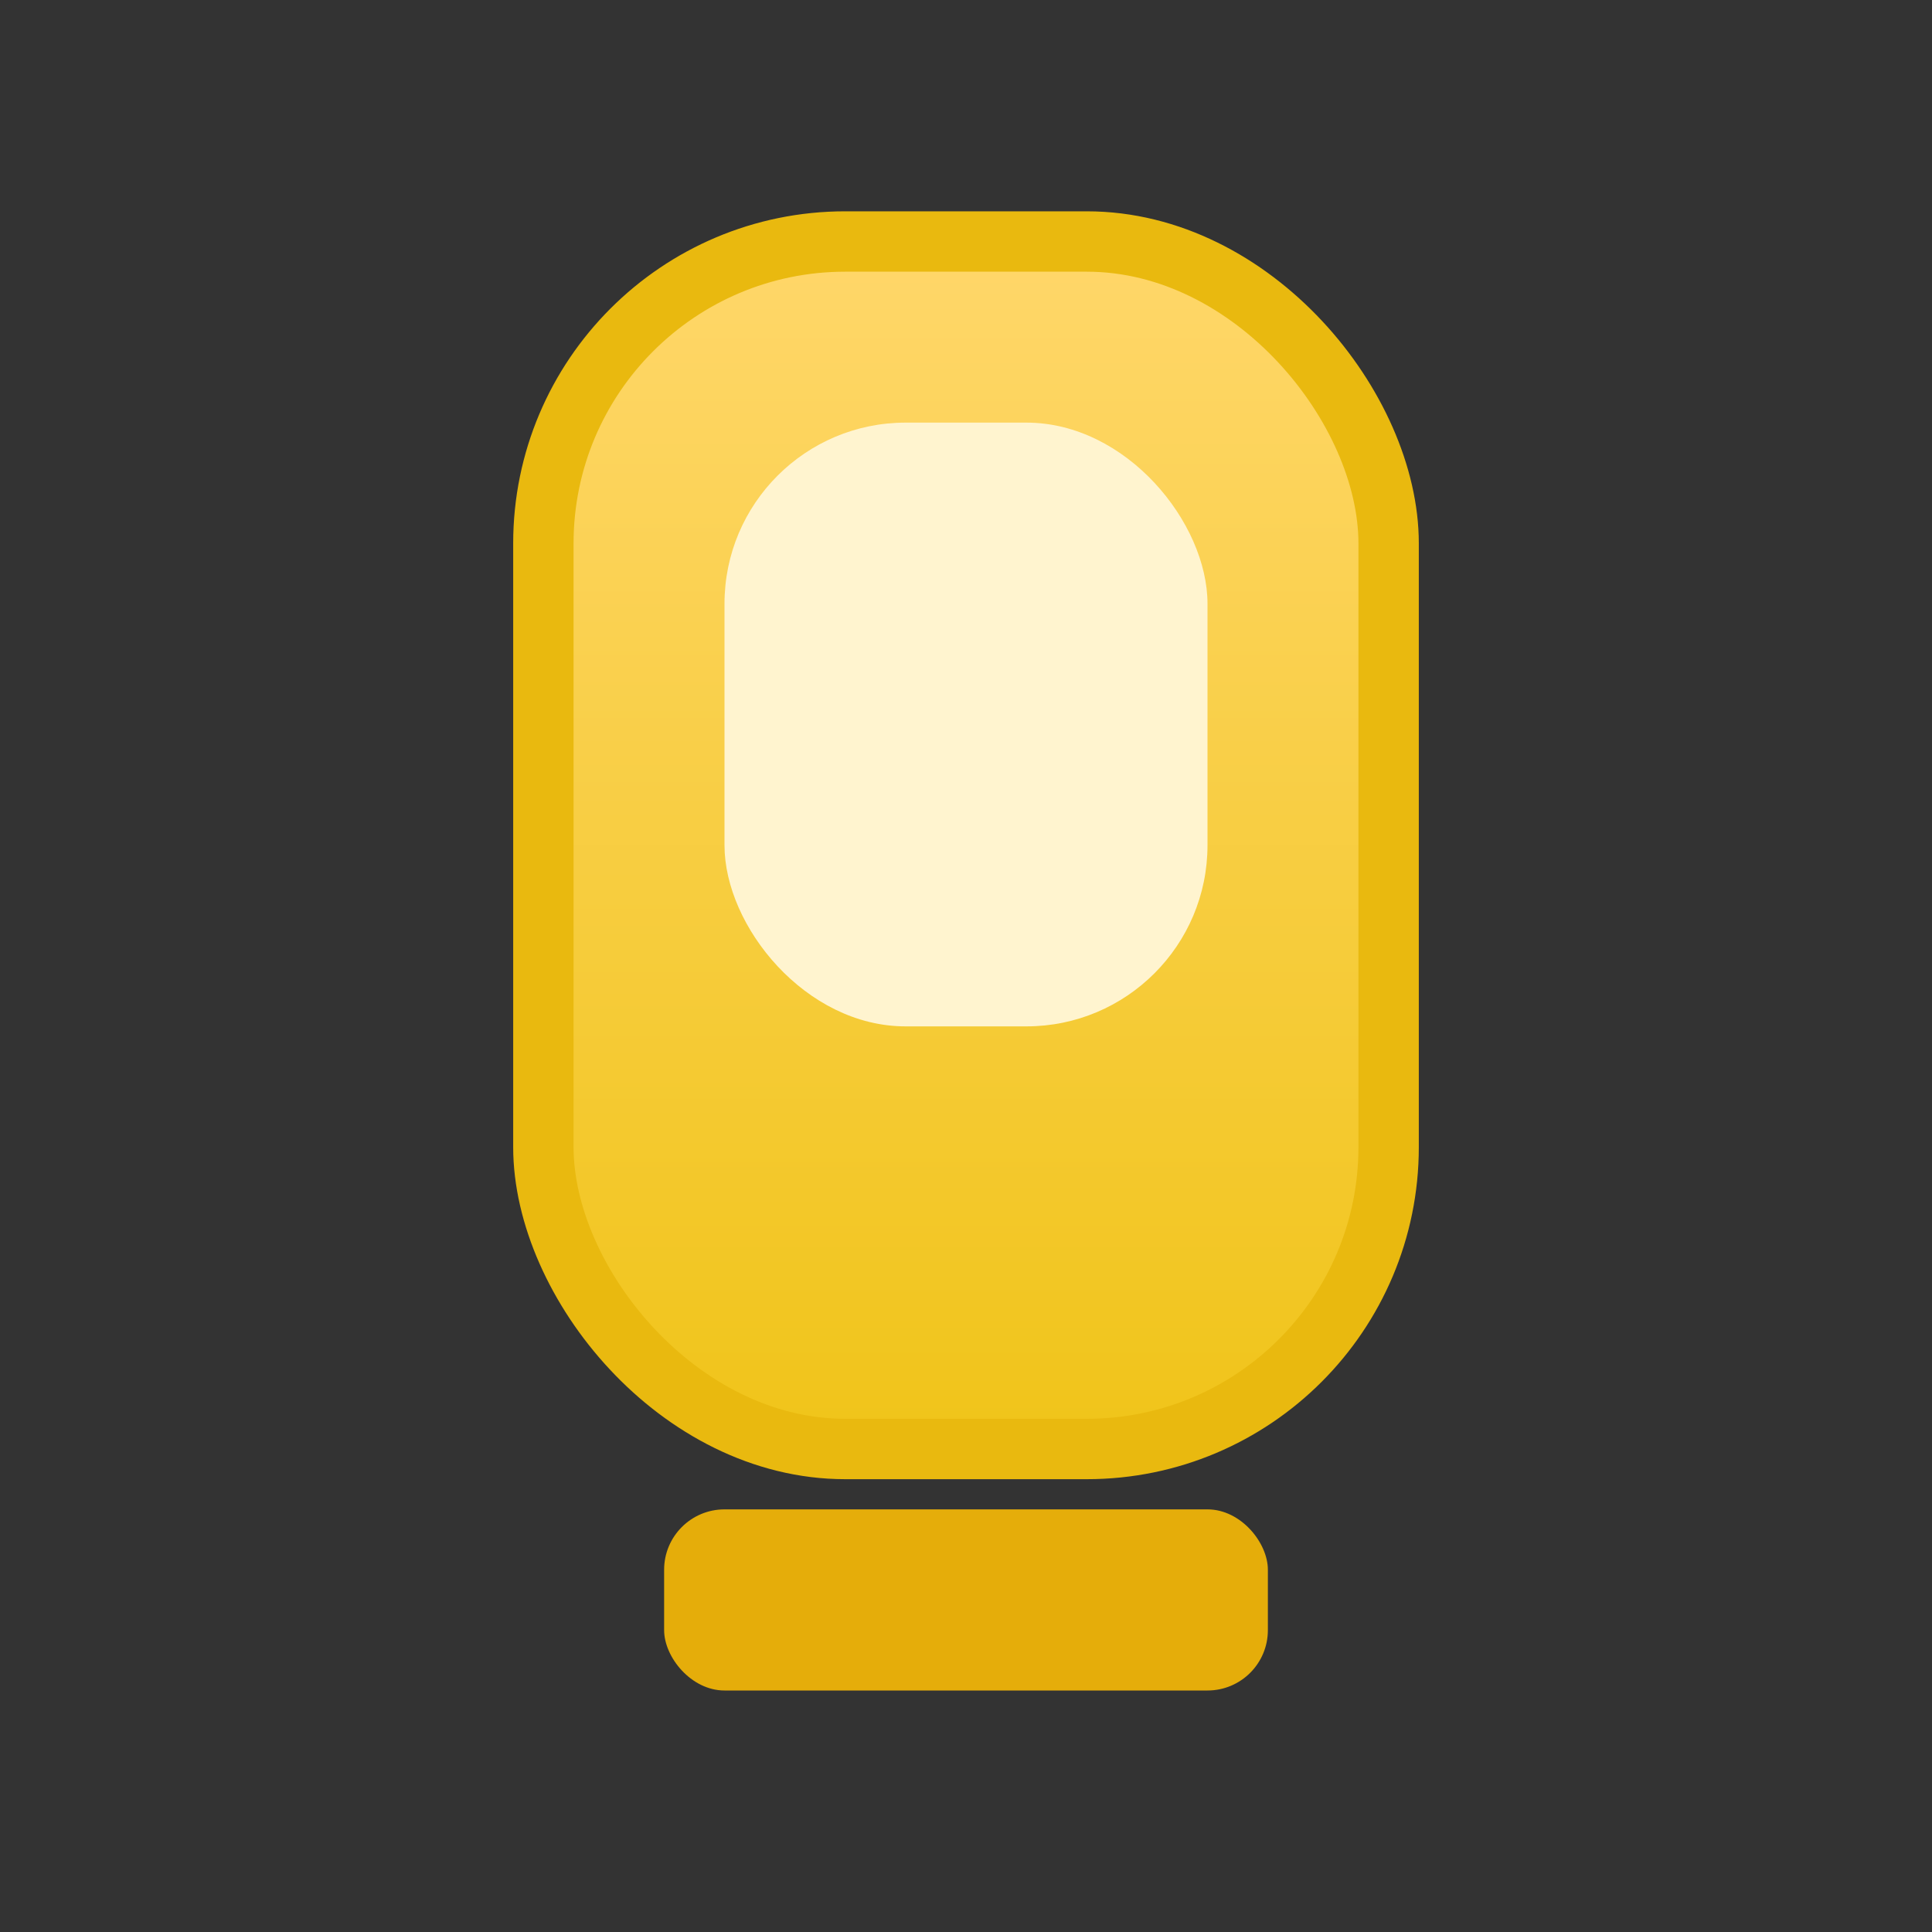 <svg xmlns="http://www.w3.org/2000/svg" viewBox="0 0 64 64">
  <rect x="0" y="0" width="64" height="64" fill="#333333" stroke="none"/>
  <defs>
    <linearGradient id="g" x1="0" y1="0" x2="0" y2="1">
      <stop offset="0" stop-color="#ffd76a"/>
      <stop offset="1" stop-color="#f0c419"/>
    </linearGradient>
  </defs>
  <rect x="18" y="8" width="28" height="40" rx="10" fill="url(#g)" stroke="#e9b90f" stroke-width="2"/>
  <rect x="24" y="14" width="16" height="20" rx="6" fill="#fff4cf"/>
  <rect x="22" y="50" width="20" height="6" rx="2" fill="#e5ad0a"/>
</svg>

